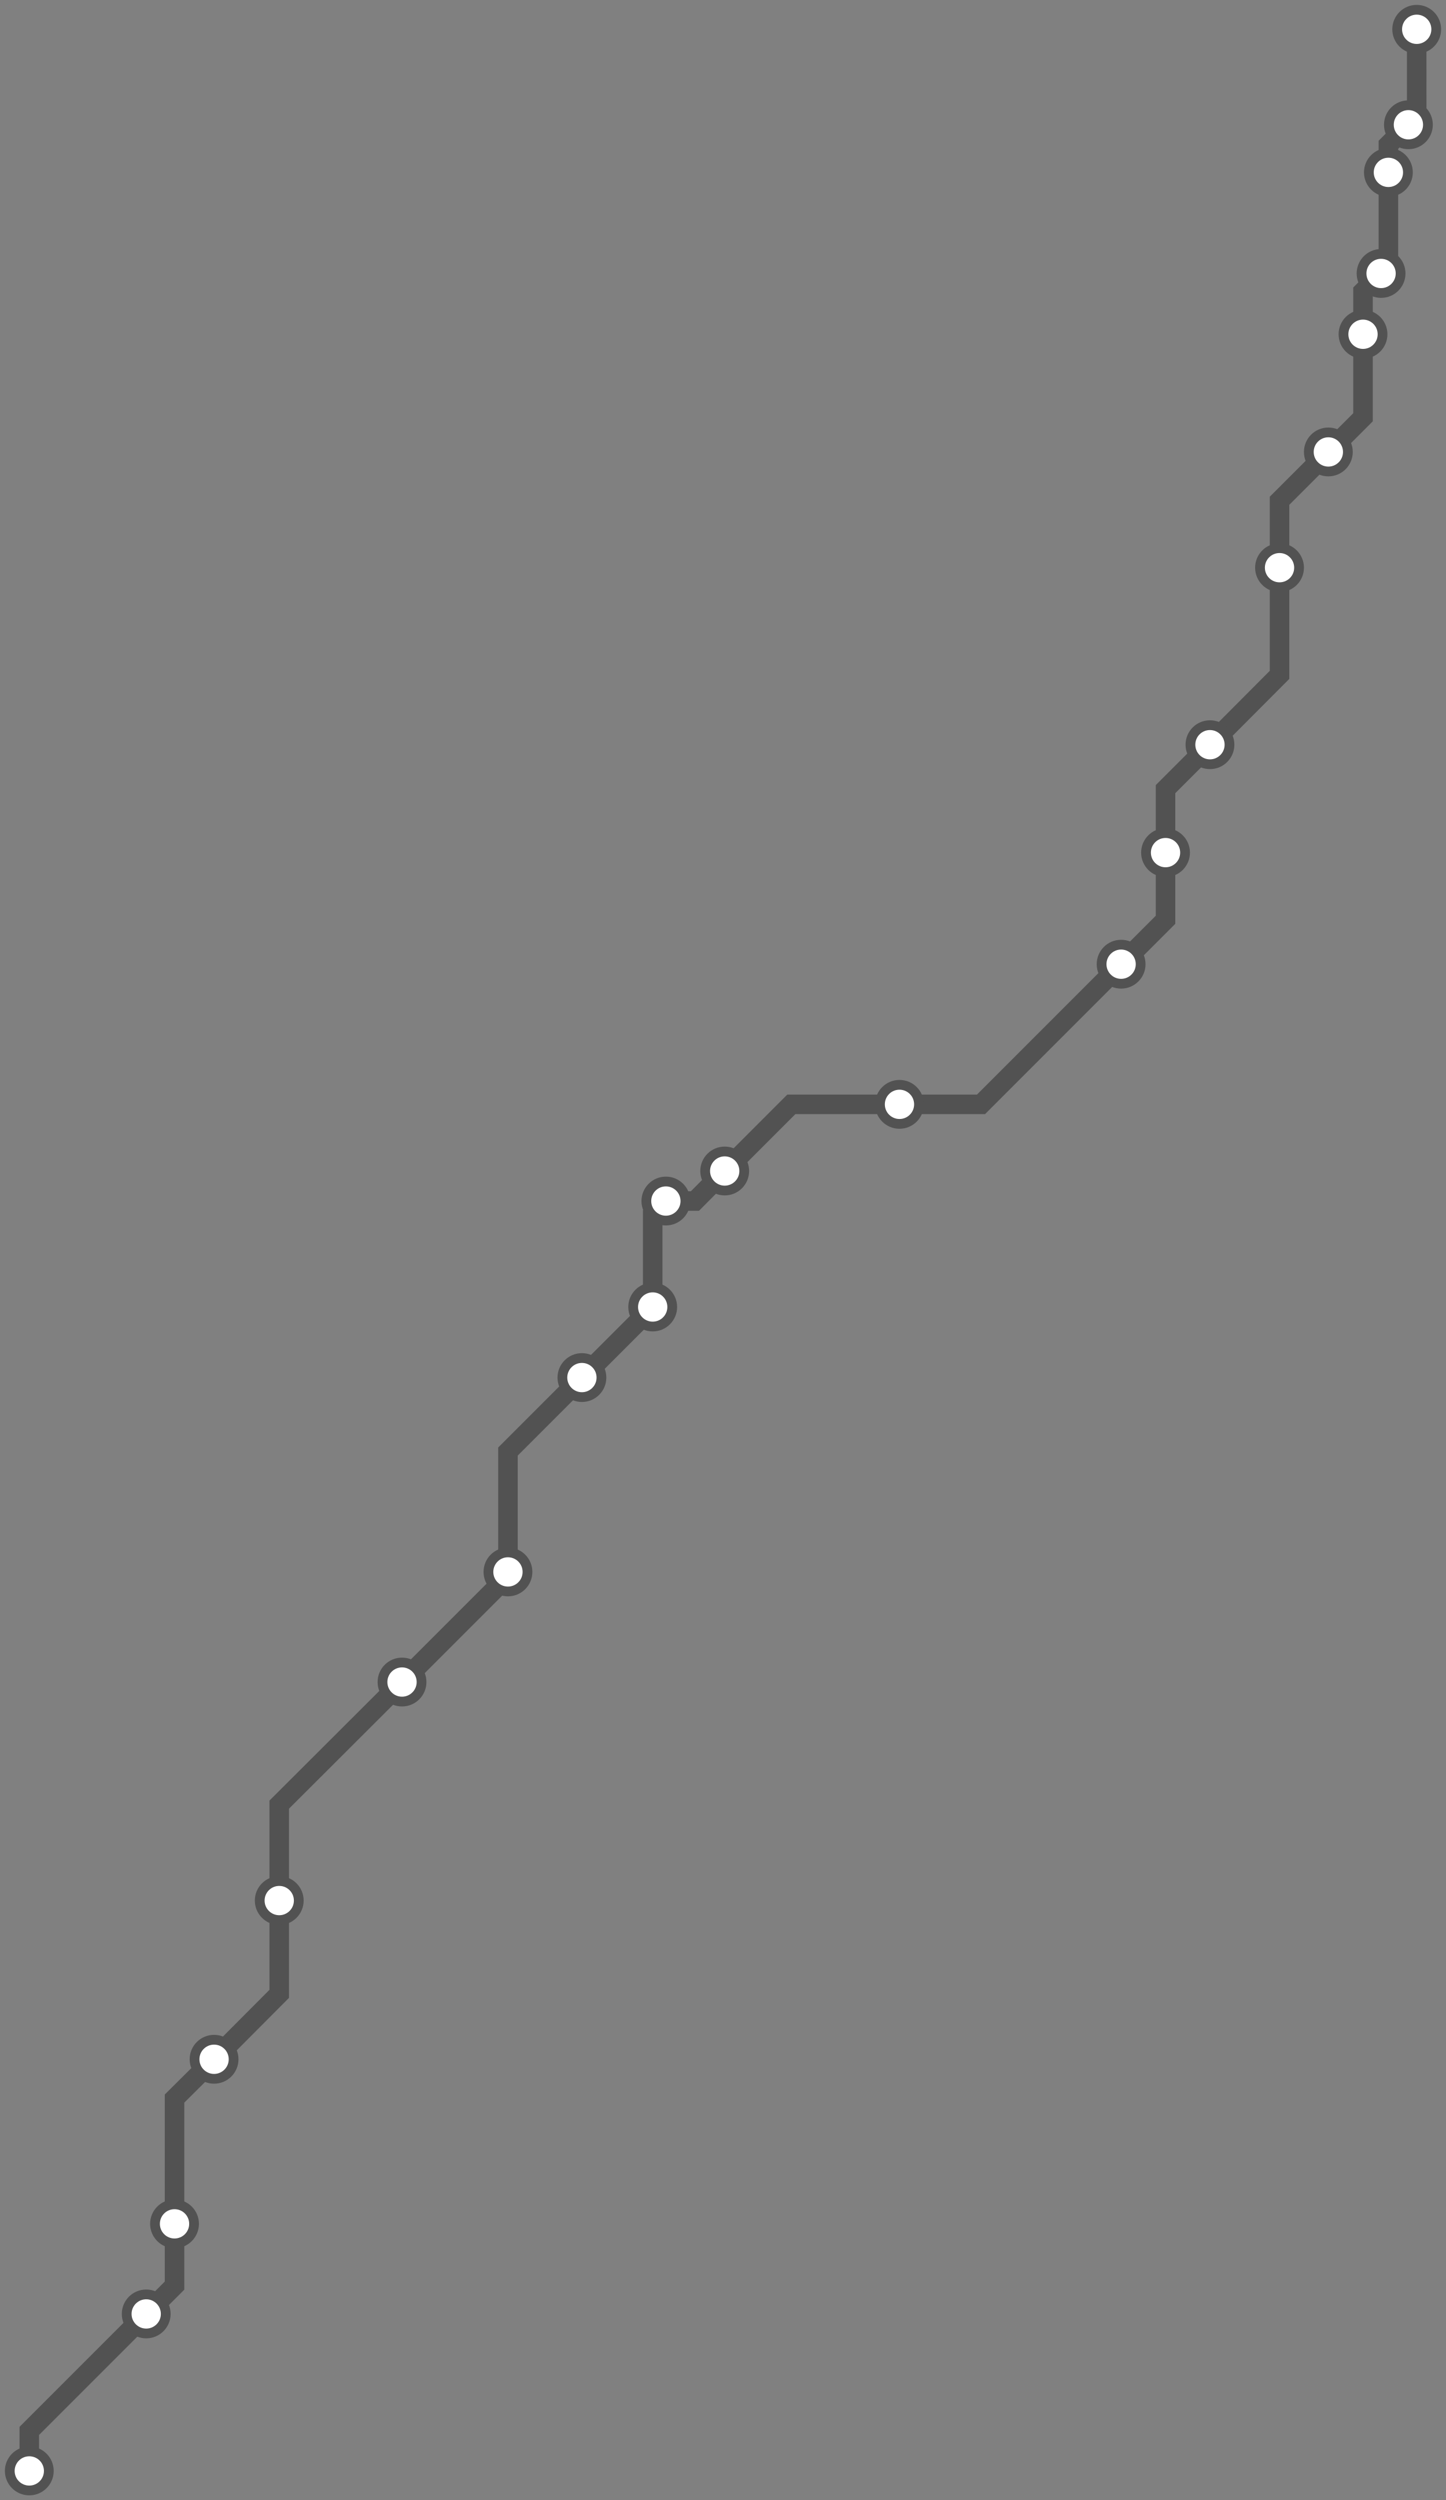 <svg width="592.4" height="1024.0" xmlns="http://www.w3.org/2000/svg">
<rect width="100%" height="100%" fill="#808080" stroke="none"/>
<path d="M580.394 12.0 L580.4 47.7 L577.0 51.1 L568.8 59.3 L568.8 70.6 L568.8 109.0 L565.8 112.0 L558.4 119.4 L558.4 136.9 L558.4 170.9 L544.2 185.1 L524.2 205.1 L524.2 232.5 L524.2 276.4 L495.7 305.0 L477.5 323.2 L477.5 349.2 L477.5 376.7 L459.3 394.9 L401.9 452.3 L368.5 452.3 L324.2 452.3 L296.9 479.6 L284.7 491.9 L272.8 491.9 L267.4 497.3 L267.4 535.3 L238.5 564.2 L238.4 564.2 L208.1 594.5 L208.1 643.8 L208.1 645.5 L164.7 688.9 L114.4 739.1 L114.4 778.4 L114.4 816.6 L87.7 843.4 L71.5 859.5 L71.5 910.8 L71.5 936.1 L59.9 947.7 L12.0 995.6 L12.0 1012.0 " />
<circle cx="580.4" cy="12.0" r="8" />
<circle cx="577.0" cy="51.1" r="8" />
<circle cx="568.8" cy="70.6" r="8" />
<circle cx="565.8" cy="112.0" r="8" />
<circle cx="558.4" cy="136.9" r="8" />
<circle cx="544.2" cy="185.1" r="8" />
<circle cx="524.2" cy="232.5" r="8" />
<circle cx="495.7" cy="305.0" r="8" />
<circle cx="477.5" cy="349.2" r="8" />
<circle cx="459.3" cy="394.9" r="8" />
<circle cx="368.5" cy="452.3" r="8" />
<circle cx="296.9" cy="479.6" r="8" />
<circle cx="272.8" cy="491.9" r="8" />
<circle cx="267.4" cy="535.3" r="8" />
<circle cx="238.4" cy="564.2" r="8" />
<circle cx="208.1" cy="643.8" r="8" />
<circle cx="164.7" cy="688.9" r="8" />
<circle cx="114.4" cy="778.4" r="8" />
<circle cx="87.7" cy="843.4" r="8" />
<circle cx="71.5" cy="910.8" r="8" />
<circle cx="59.9" cy="947.7" r="8" />
<circle cx="12.0" cy="1012.0" r="8" />
<style>
circle {
fill: white;
stroke: #525252;
stroke-width: 4;
}
path {
fill: none;
stroke: #525252;
stroke-width: 8;
}</style>
</svg>